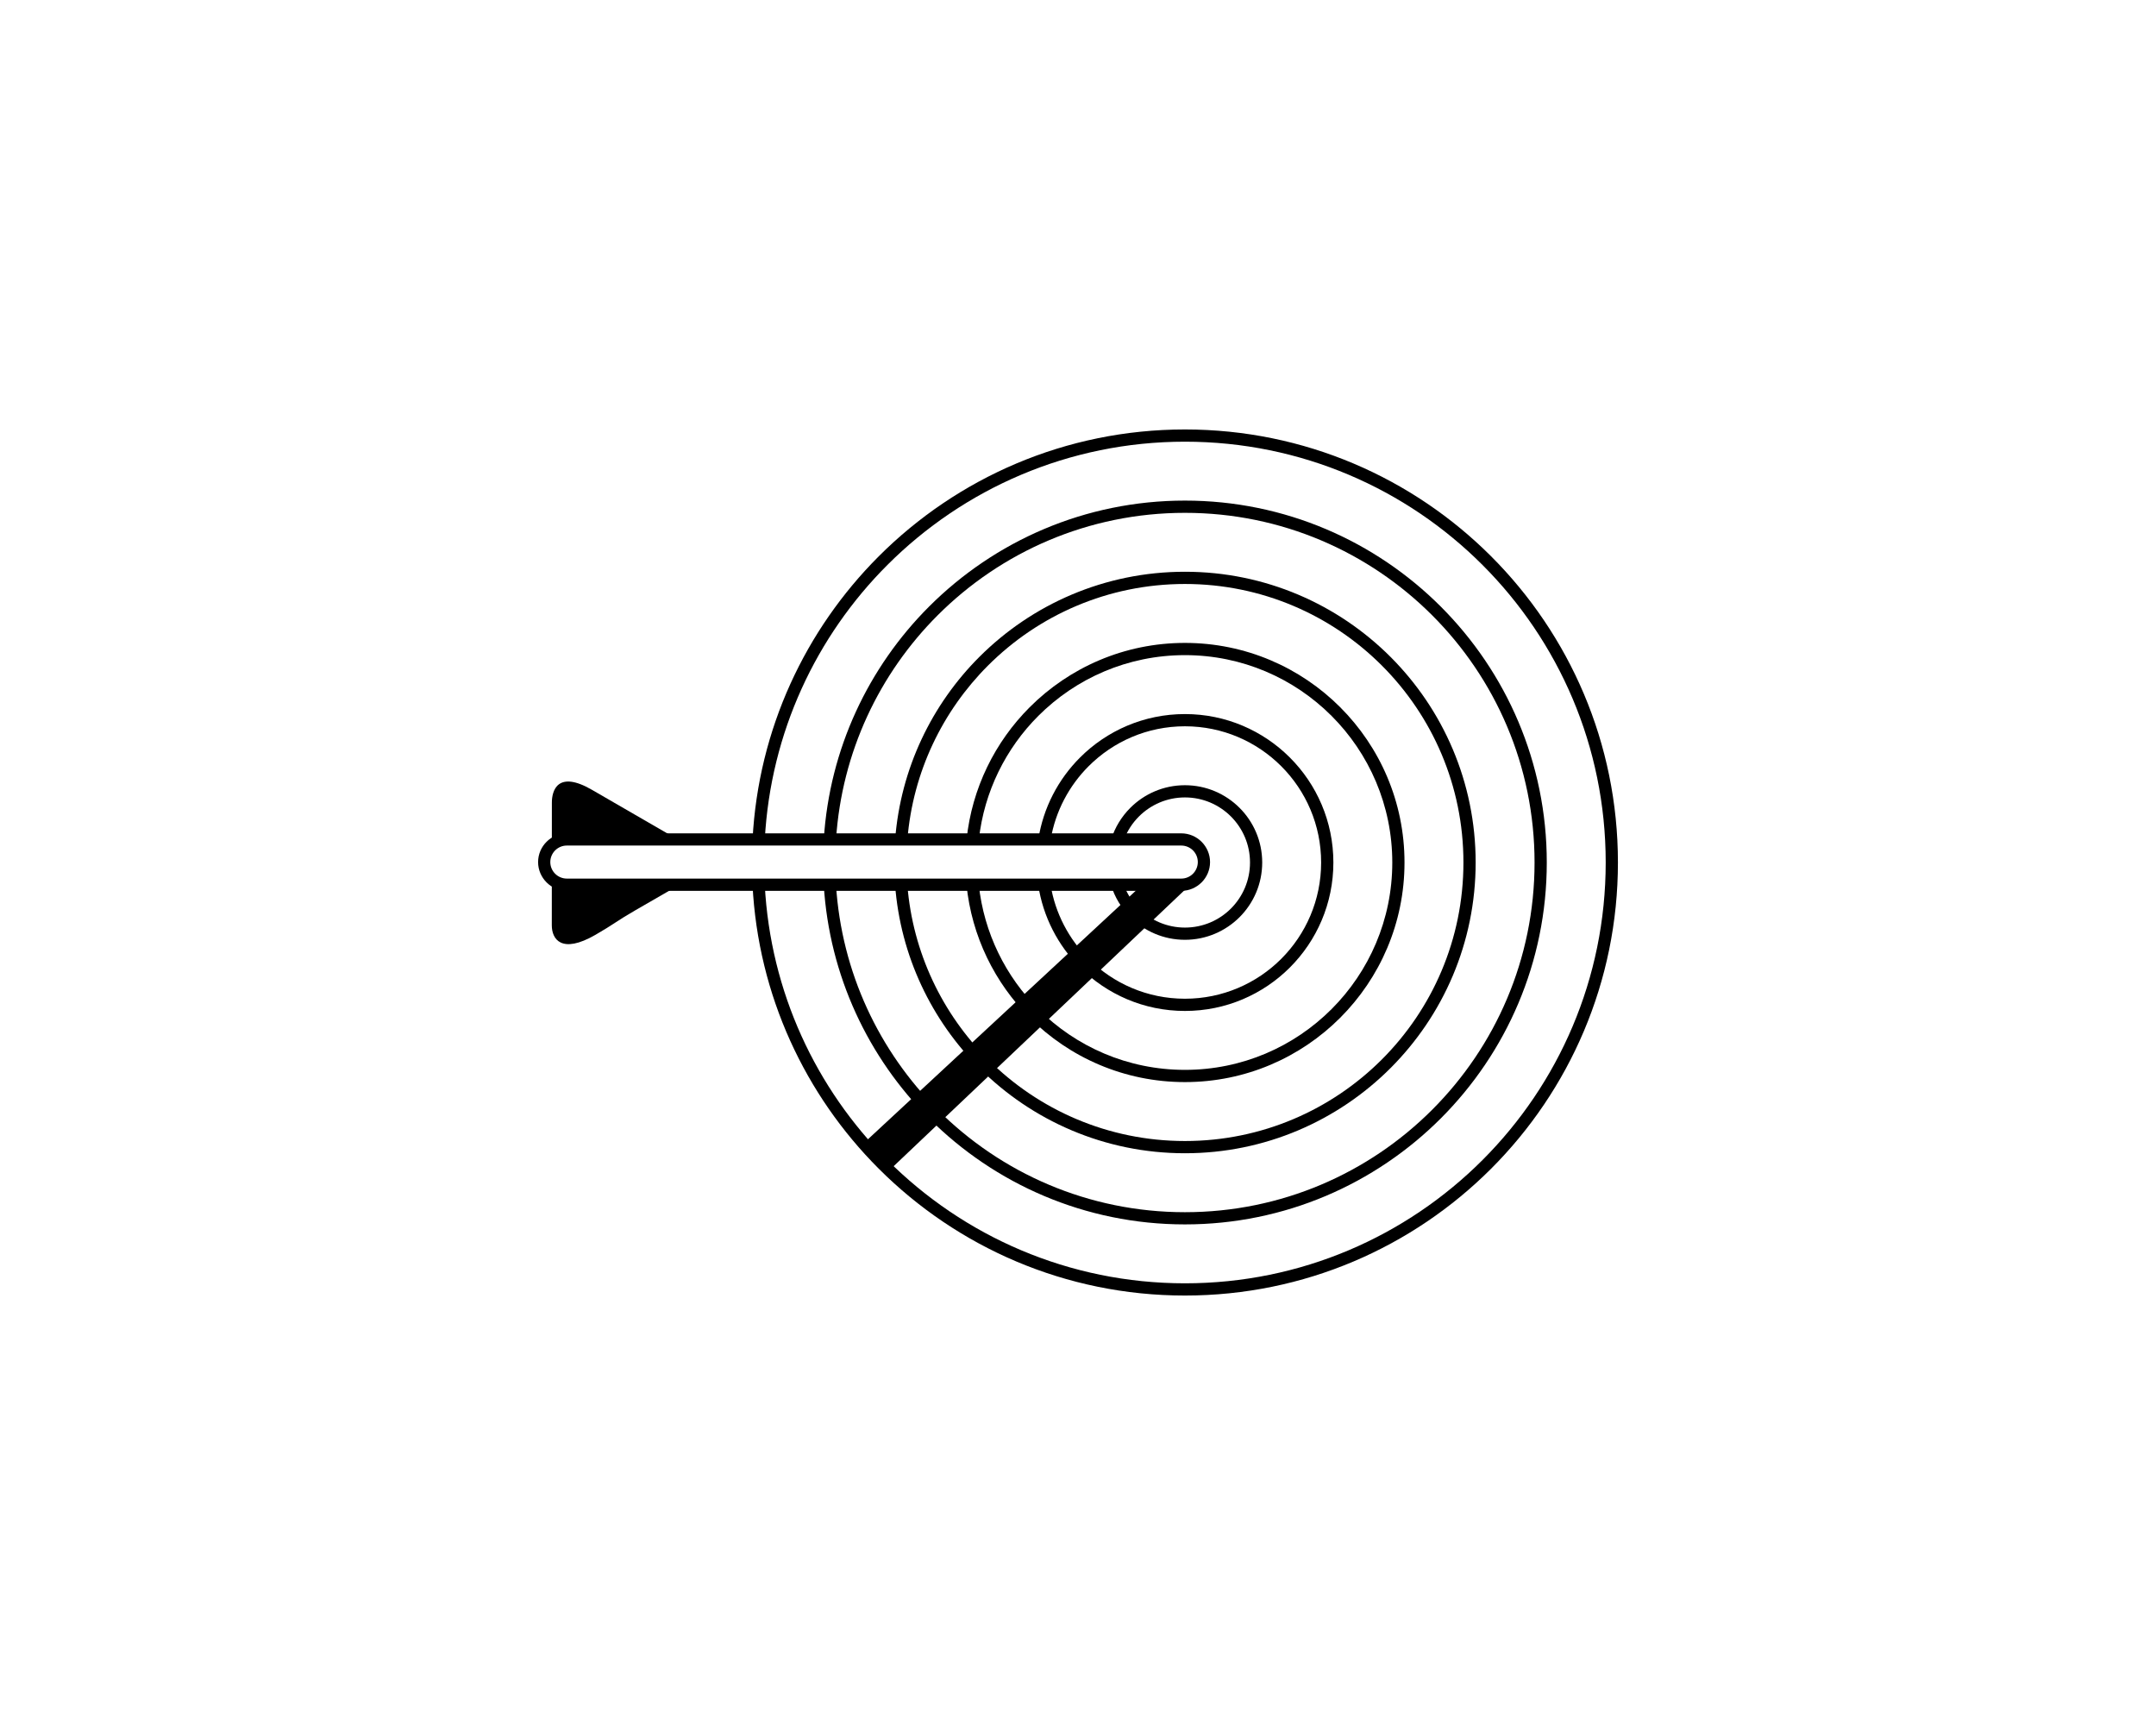 <?xml version="1.0" encoding="utf-8"?>
<!-- Generator: Adobe Illustrator 22.0.0, SVG Export Plug-In . SVG Version: 6.00 Build 0)  -->
<svg version="1.1" id="Layer_1" xmlns="http://www.w3.org/2000/svg" xmlns:xlink="http://www.w3.org/1999/xlink" x="0px" y="0px"
	 viewBox="0 0 100 80" enable-background="new 0 0 100 80" xml:space="preserve">
<g>
	<path fill-rule="evenodd" clip-rule="evenodd" d="M31.523,41.031l-2.077,1.198c-0.846,0.488-0.983,0.639-1.829,1.126
		c-1.578,0.91-2.023,0.196-2.023-0.439l0.001-2.15c0.186,0.165,0.429,0.265,0.695,0.265H31.523z M27.454,36.628l1.995,1.154
		l1.989,1.15h-5.147c-0.266,0-0.509,0.1-0.695,0.264l0.001-1.979C25.597,36.673,25.858,35.705,27.454,36.628z"/>
	<path d="M54.96,19.917c5.545,0,10.567,2.248,14.201,5.882c3.634,3.634,5.882,8.656,5.882,14.201c0,5.546-2.248,10.567-5.882,14.201
		c-3.634,3.634-8.656,5.882-14.201,5.882c-5.546,0-10.567-2.248-14.201-5.882c-3.408-3.407-5.597-8.034-5.856-13.17h0.568
		c0.259,4.979,2.384,9.464,5.689,12.769c3.531,3.532,8.411,5.716,13.8,5.716c5.389,0,10.269-2.185,13.8-5.716
		c3.532-3.531,5.716-8.411,5.716-13.8s-2.185-10.269-5.716-13.8c-3.531-3.532-8.411-5.716-13.8-5.716
		c-5.389,0-10.269,2.185-13.8,5.716c-3.297,3.296-5.419,7.768-5.687,12.731h-0.568c0.268-5.12,2.455-9.733,5.854-13.132
		C44.393,22.165,49.414,19.917,54.96,19.917"/>
	<path d="M38.209,38.931c0.265-4.209,2.081-7.997,4.882-10.799c3.037-3.037,7.233-4.916,11.868-4.916
		c4.635,0,8.831,1.879,11.868,4.916c3.037,3.037,4.916,7.233,4.916,11.868c0,4.635-1.879,8.831-4.916,11.868
		c-3.037,3.037-7.233,4.916-11.868,4.916c-4.635,0-8.831-1.879-11.868-4.916c-2.81-2.81-4.628-6.613-4.884-10.836h0.568
		c0.255,4.068,2.01,7.728,4.717,10.436c2.934,2.934,6.989,4.75,11.467,4.75c4.478,0,8.533-1.815,11.467-4.75
		c2.934-2.934,4.75-6.989,4.75-11.467s-1.815-8.533-4.75-11.467c-2.934-2.934-6.989-4.75-11.467-4.75
		c-4.478,0-8.533,1.815-11.467,4.75c-2.699,2.699-4.451,6.346-4.715,10.398H38.209z"/>
	<path d="M54.96,53.484c-3.724,0-7.095-1.51-9.535-3.949c-2.212-2.212-3.66-5.191-3.91-8.503h0.569
		c0.249,3.156,1.633,5.993,3.742,8.102c2.337,2.337,5.567,3.783,9.134,3.783c3.567,0,6.796-1.446,9.134-3.783
		c2.337-2.337,3.783-5.567,3.783-9.134c0-3.567-1.446-6.796-3.783-9.134c-2.337-2.337-5.567-3.783-9.134-3.783
		c-3.567,0-6.797,1.446-9.134,3.783c-2.101,2.102-3.482,4.924-3.739,8.065h-0.569c0.259-3.297,1.703-6.262,3.907-8.466
		c2.44-2.44,5.811-3.949,9.535-3.949c3.723,0,7.094,1.509,9.535,3.949c2.44,2.44,3.949,5.812,3.949,9.535
		c0,3.724-1.509,7.095-3.949,9.535C62.054,51.974,58.683,53.484,54.96,53.484"/>
	<path d="M65.144,40c0,2.812-1.14,5.359-2.983,7.201c-1.842,1.843-4.389,2.983-7.201,2.983c-2.812,0-5.359-1.14-7.201-2.983
		c-1.615-1.614-2.69-3.769-2.931-6.17h0.57c0.239,2.244,1.25,4.257,2.762,5.769c1.74,1.74,4.145,2.817,6.8,2.817
		c2.656,0,5.06-1.077,6.8-2.817c1.74-1.74,2.817-4.145,2.817-6.8c0-2.656-1.077-5.06-2.817-6.8c-1.74-1.74-4.145-2.817-6.8-2.817
		c-2.656,0-5.06,1.077-6.8,2.817c-1.503,1.503-2.511,3.502-2.758,5.731h-0.57c0.249-2.385,1.321-4.526,2.927-6.132
		c1.843-1.843,4.389-2.983,7.201-2.983c2.812,0,5.359,1.14,7.201,2.983C64.004,34.641,65.144,37.188,65.144,40"/>
	<path d="M54.96,33.116c1.901,0,3.622,0.771,4.868,2.017c1.246,1.245,2.017,2.967,2.017,4.868s-0.771,3.622-2.017,4.868
		c-1.245,1.245-2.967,2.016-4.868,2.016c-1.9,0-3.622-0.771-4.868-2.016c-1.016-1.016-1.716-2.349-1.939-3.837h0.574
		c0.218,1.332,0.853,2.523,1.766,3.436c1.143,1.143,2.723,1.85,4.467,1.85c1.744,0,3.324-0.707,4.467-1.85
		c1.143-1.143,1.85-2.723,1.85-4.467c0-1.744-0.708-3.324-1.85-4.467c-1.143-1.143-2.723-1.851-4.467-1.851
		c-1.745,0-3.324,0.708-4.467,1.851c-0.904,0.904-1.536,2.082-1.76,3.398h-0.574c0.23-1.473,0.926-2.792,1.934-3.799
		C51.337,33.887,53.059,33.116,54.96,33.116"/>
	<path d="M51.538,38.931c0.175-0.559,0.483-1.06,0.888-1.465c0.648-0.649,1.544-1.05,2.534-1.05c0.989,0,1.886,0.402,2.534,1.05
		c0.648,0.648,1.05,1.545,1.05,2.534c0,0.99-0.402,1.886-1.05,2.535c-0.65,0.648-1.546,1.05-2.534,1.05
		c-0.988,0-1.884-0.401-2.533-1.05c-0.414-0.415-0.727-0.929-0.9-1.503h0.596c0.152,0.419,0.394,0.794,0.702,1.102
		c0.546,0.546,1.301,0.884,2.135,0.884c0.834,0,1.589-0.338,2.134-0.883c0.546-0.547,0.884-1.302,0.884-2.135
		s-0.338-1.588-0.884-2.134c-0.546-0.546-1.301-0.884-2.134-0.884s-1.588,0.338-2.134,0.884c-0.299,0.299-0.536,0.661-0.689,1.065
		H51.538z"/>
	<path fill-rule="evenodd" clip-rule="evenodd" d="M52.98,41.031L40.232,52.859l1.011,1.421l14.252-13.522
		c-0.187,0.17-0.434,0.273-0.705,0.273H52.98z"/>
	<path d="M54.79,39.214h-28.5c-0.211,0-0.402,0.086-0.541,0.224c-0.139,0.14-0.225,0.332-0.225,0.542
		c0,0.211,0.086,0.402,0.224,0.541c0.14,0.139,0.332,0.225,0.543,0.225h28.5c0.211,0,0.402-0.086,0.541-0.224
		c0.139-0.14,0.225-0.332,0.225-0.543c0-0.211-0.086-0.402-0.224-0.541C55.192,39.3,55.001,39.214,54.79,39.214 M26.291,38.648h28.5
		c0.366,0,0.699,0.15,0.941,0.391c0.242,0.243,0.393,0.576,0.393,0.942c0,0.366-0.15,0.7-0.391,0.941
		c-0.243,0.242-0.576,0.393-0.942,0.393h-28.5c-0.366,0-0.7-0.15-0.941-0.392c-0.242-0.243-0.393-0.576-0.393-0.942
		c0-0.366,0.15-0.7,0.392-0.941C25.591,38.798,25.925,38.648,26.291,38.648z"/>
</g>
</svg>
